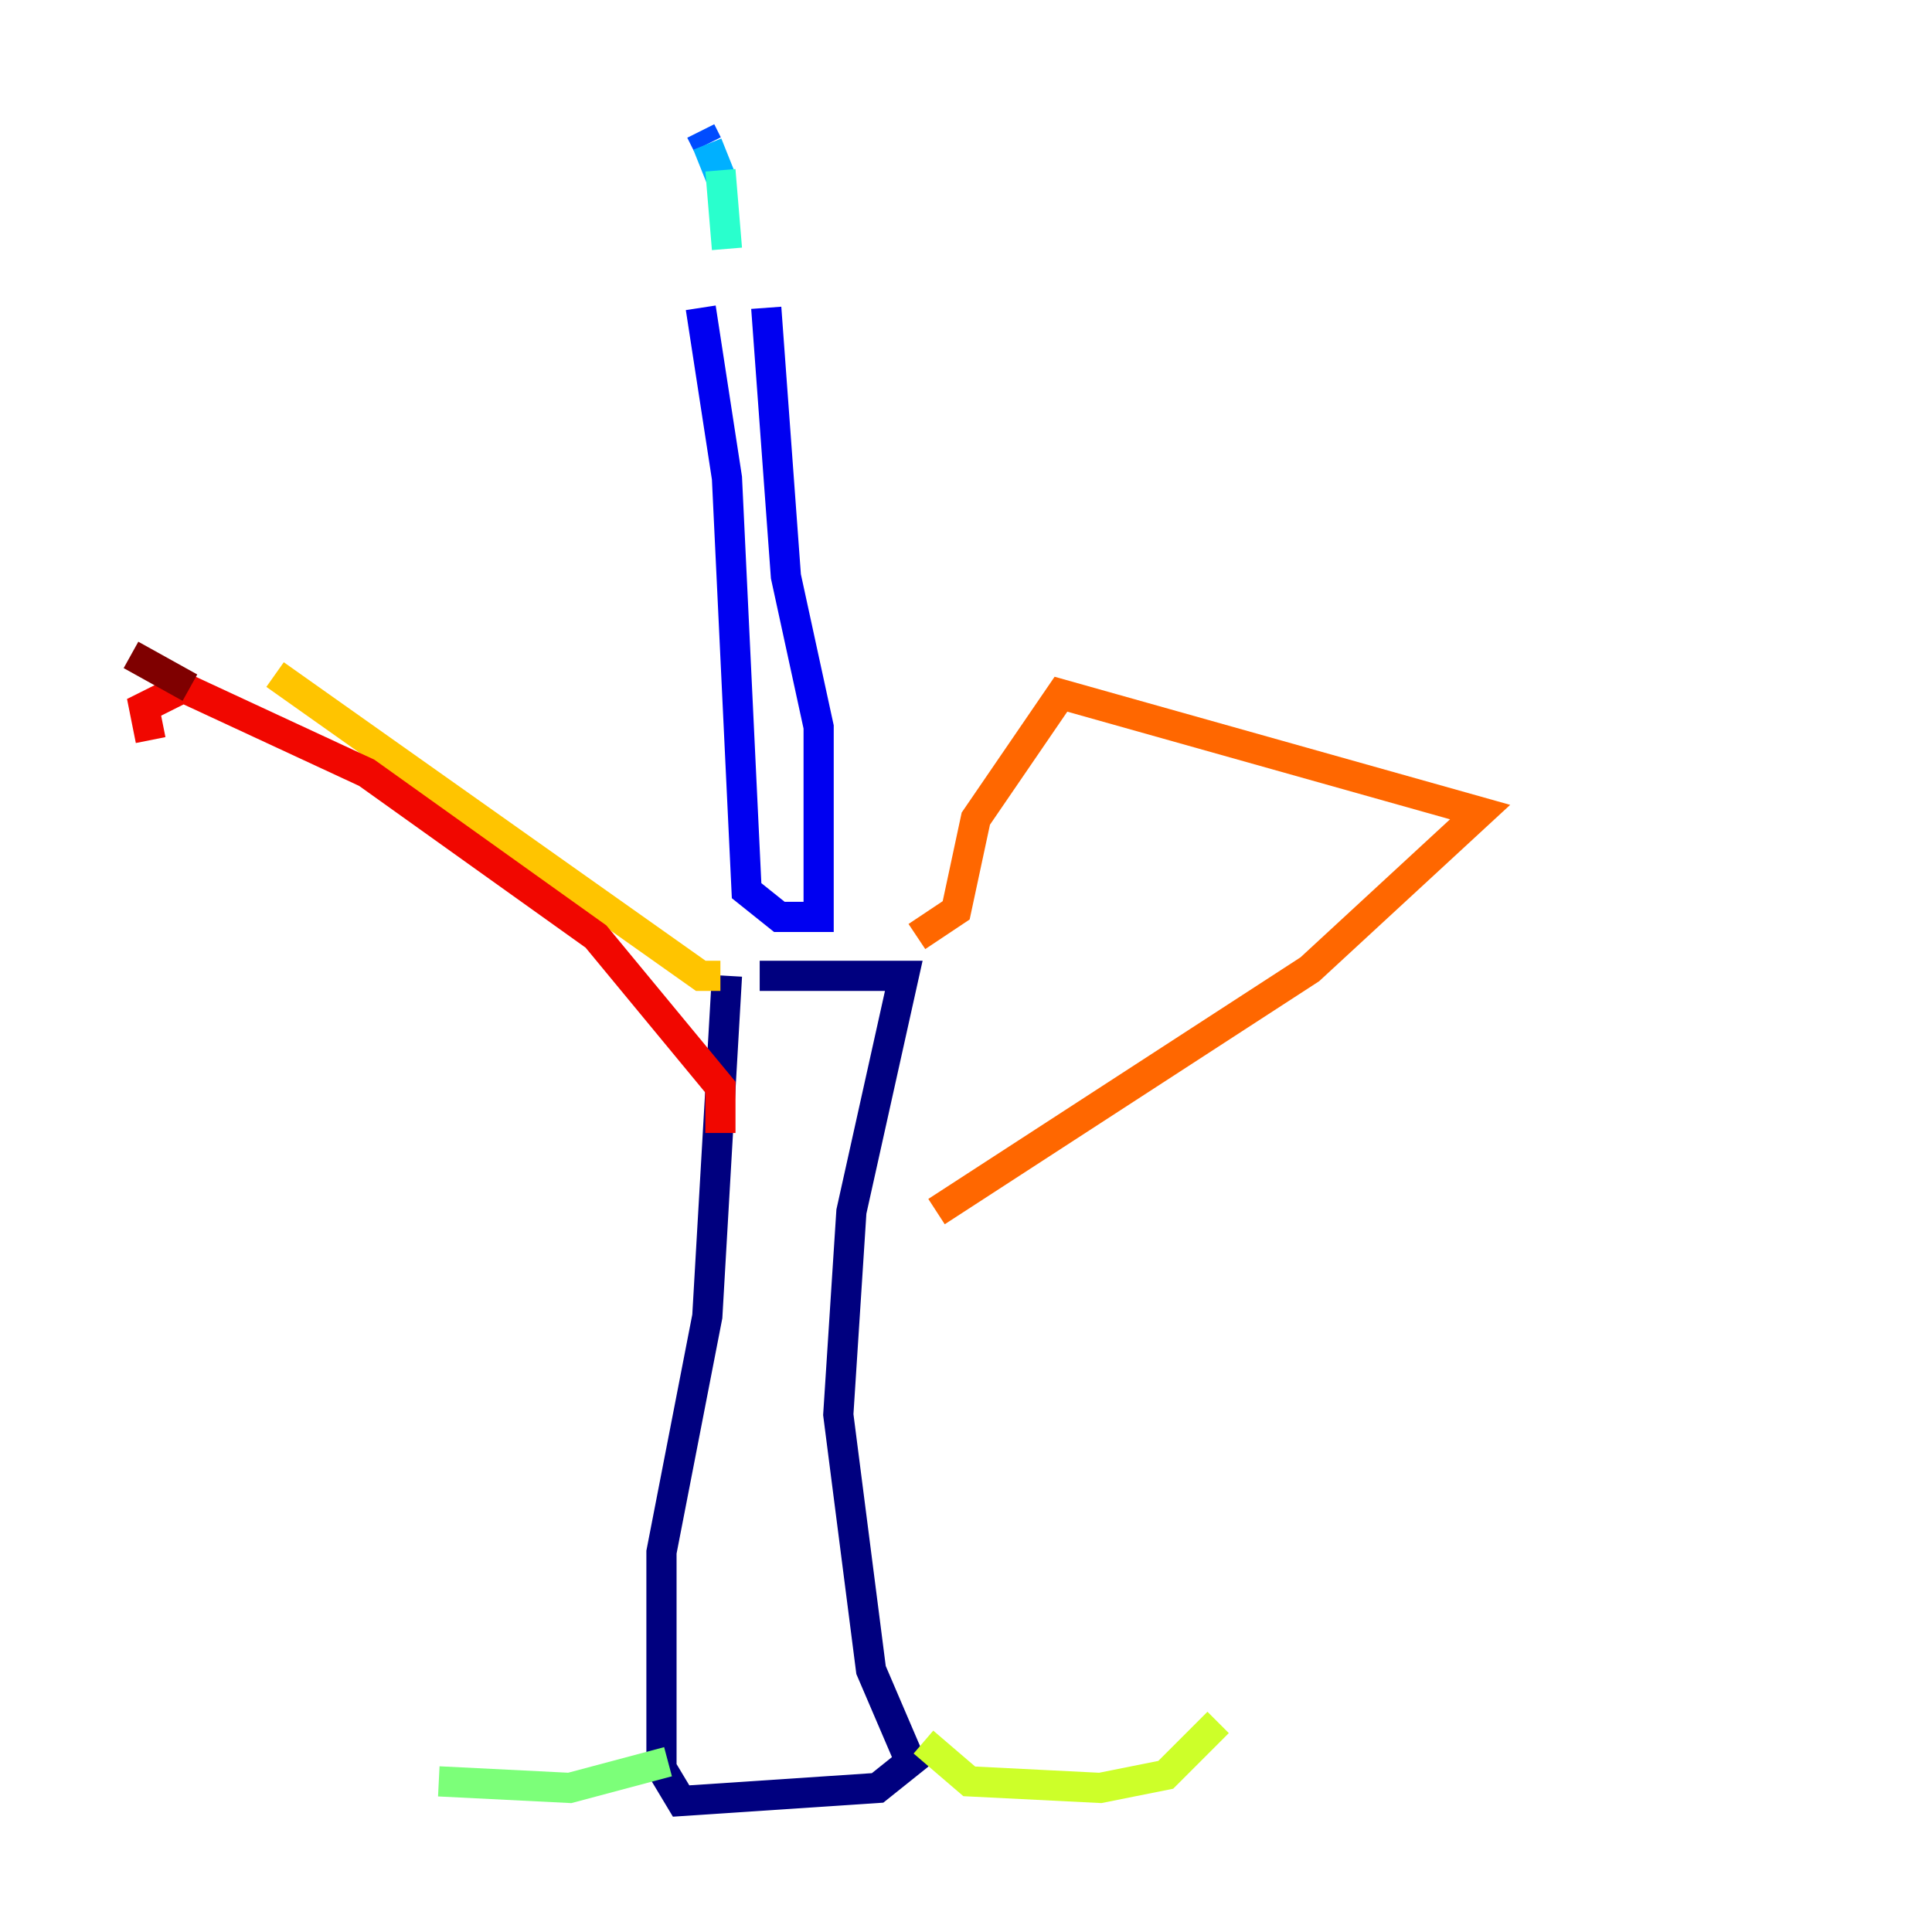 <?xml version="1.0" encoding="utf-8" ?>
<svg baseProfile="tiny" height="128" version="1.2" viewBox="0,0,128,128" width="128" xmlns="http://www.w3.org/2000/svg" xmlns:ev="http://www.w3.org/2001/xml-events" xmlns:xlink="http://www.w3.org/1999/xlink"><defs /><polyline fill="none" points="50.332,64.651 59.878,64.651 56.407,80.271 55.539,93.722 57.709,110.644 60.312,116.719 58.142,118.454 45.125,119.322 43.824,117.153 43.824,102.834 46.861,87.214 48.163,64.651" stroke="#00007f" stroke-width="2" /><polyline fill="none" points="50.766,20.393 52.068,38.183 54.237,48.163 54.237,60.746 51.634,60.746 49.464,59.01 48.163,31.675 46.427,20.393" stroke="#0000f1" stroke-width="2" /><polyline fill="none" points="46.427,8.678 46.861,9.546" stroke="#004cff" stroke-width="2" /><polyline fill="none" points="46.861,9.546 47.729,11.715" stroke="#00b0ff" stroke-width="2" /><polyline fill="none" points="47.729,11.281 48.163,16.488" stroke="#29ffcd" stroke-width="2" /><polyline fill="none" points="44.258,116.719 37.749,118.454 29.071,118.02" stroke="#7cff79" stroke-width="2" /><polyline fill="none" points="61.18,115.417 64.217,118.02 72.895,118.454 77.234,117.586 80.705,114.115" stroke="#cdff29" stroke-width="2" /><polyline fill="none" points="47.729,64.651 46.427,64.651 18.224,44.691" stroke="#ffc400" stroke-width="2" /><polyline fill="none" points="60.746,62.047 63.349,60.312 64.651,54.237 70.291,45.993 98.061,53.803 86.78,64.217 62.047,80.271" stroke="#ff6700" stroke-width="2" /><polyline fill="none" points="47.729,75.064 47.729,72.027 39.485,62.047 24.298,51.2 12.149,45.559 9.546,46.861 9.98,49.031" stroke="#f10700" stroke-width="2" /><polyline fill="none" points="12.583,45.559 8.678,43.39" stroke="#7f0000" stroke-width="2" /></svg>